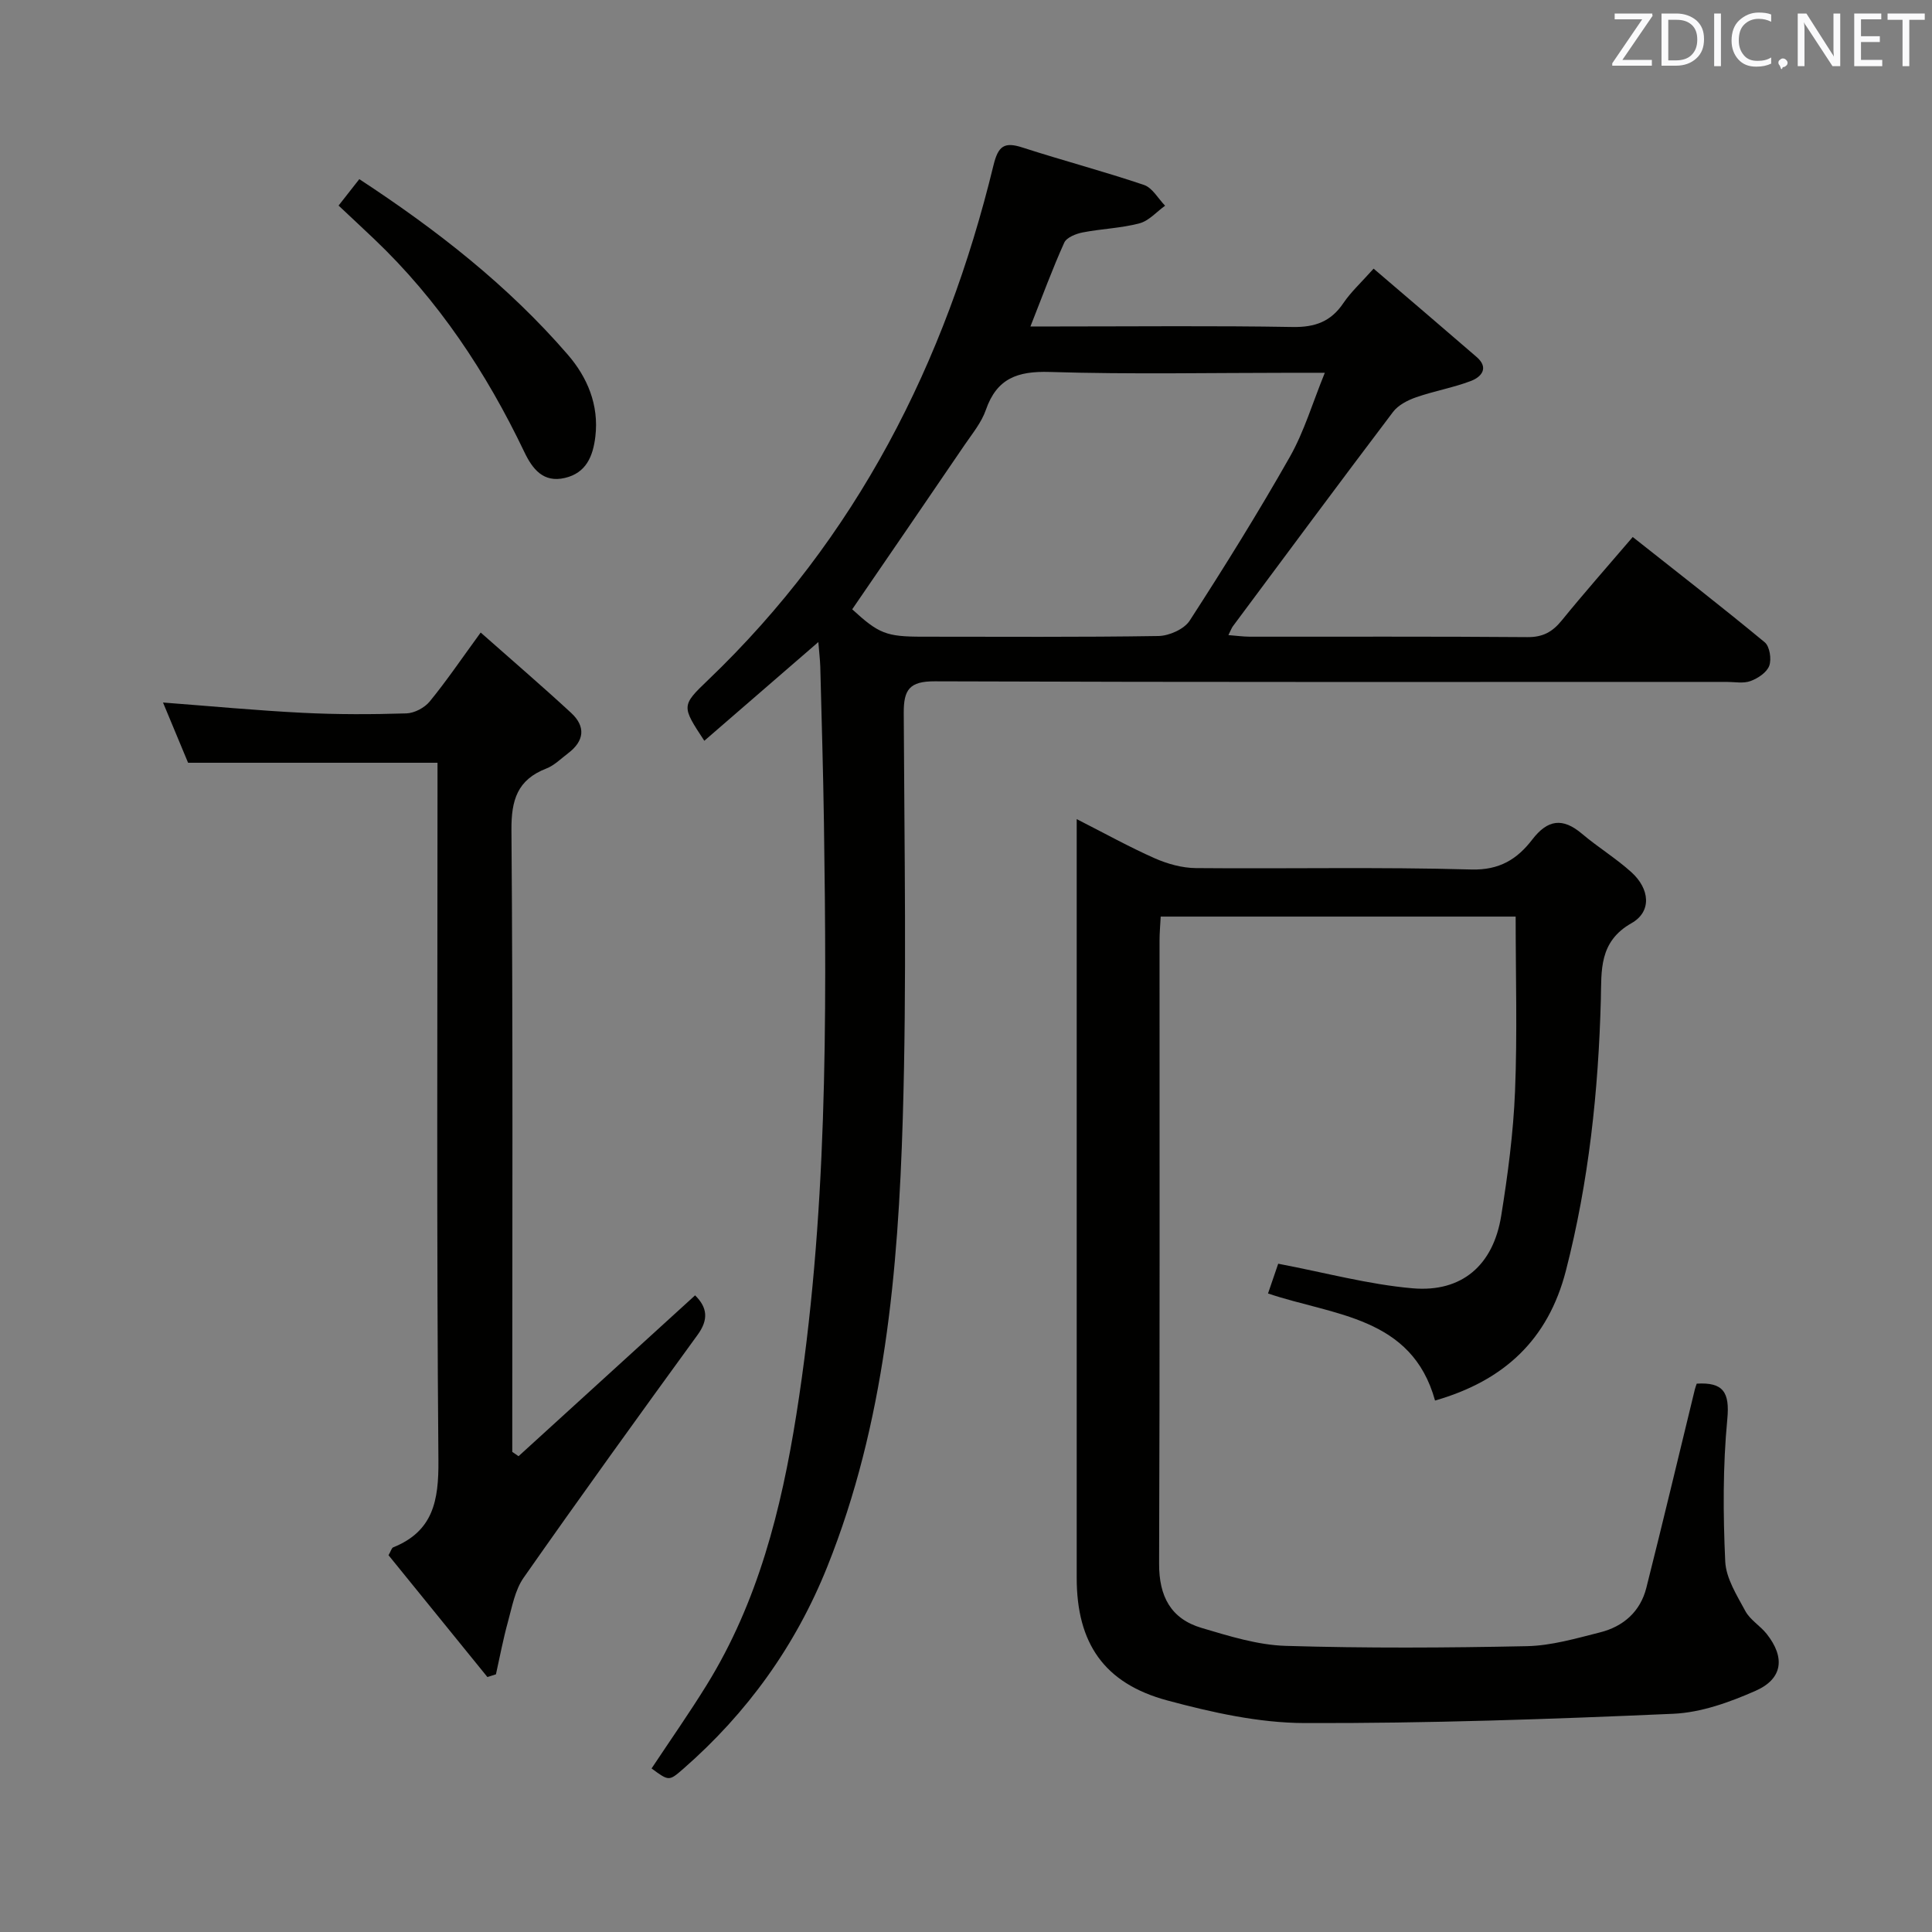 <svg enable-background="new 0 0 400 400" viewBox="0 0 400 400" xmlns="http://www.w3.org/2000/svg"><rect x="0" y="0" width="400" height="400" fill="#808080" stroke="none"/><path d="m169.43 132.93c-8.27 7.16-15.91 13.77-23.61 20.44-4.69-7.14-4.8-7.25.75-12.55 30.75-29.42 49.18-65.69 59.12-106.6.97-3.99 2.22-4.91 6-3.68 8.35 2.7 16.85 4.94 25.16 7.75 1.74.59 2.93 2.82 4.37 4.3-1.76 1.26-3.36 3.14-5.31 3.65-3.81 1.01-7.85 1.12-11.74 1.88-1.4.27-3.34 1.04-3.83 2.12-2.44 5.4-4.48 10.98-7 17.35h5.79c16.16 0 32.33-.17 48.49.11 4.64.08 7.93-1.11 10.52-4.96 1.55-2.29 3.65-4.21 6.25-7.12 7.28 6.23 14.33 12.23 21.33 18.29 2.6 2.25 1 4.12-1.14 4.95-3.69 1.41-7.65 2.09-11.38 3.39-1.75.61-3.71 1.61-4.79 3.04-11.14 14.71-22.12 29.54-33.14 44.35-.29.39-.45.88-.94 1.85 1.65.13 3.03.32 4.41.33 19.16.02 38.32-.07 57.48.09 3.21.03 5.2-1.08 7.13-3.46 4.61-5.67 9.45-11.15 14.69-17.27 9.24 7.31 18.4 14.41 27.33 21.8 1.03.85 1.43 3.48.94 4.85-.5 1.38-2.34 2.61-3.87 3.17-1.47.55-3.29.18-4.95.18-54.65 0-109.31.08-163.96-.12-5.25-.02-6.44 1.74-6.42 6.54.12 27.99.64 56-.2 83.97-.96 31.56-3.69 63.02-15.63 92.8-6.55 16.35-16.57 30.29-29.84 41.87-2.94 2.56-2.96 2.53-6.54-.1 3.83-5.78 7.82-11.46 11.46-17.36 10.58-17.14 15.39-36.24 18.51-55.86 6.45-40.6 6.31-81.53 5.72-122.46-.16-10.81-.48-21.62-.76-32.44-.05-1.47-.23-2.92-.4-5.09zm7.01-6.78c5.49 5.04 7.05 5.67 14.5 5.67 16.3 0 32.61.12 48.91-.14 2.22-.04 5.32-1.42 6.46-3.18 7.2-11.13 14.21-22.4 20.75-33.93 2.95-5.21 4.67-11.11 7.23-17.39-2.93 0-4.75 0-6.56 0-16.8 0-33.62.35-50.41-.17-6.65-.2-10.94 1.32-13.21 7.86-.9 2.6-2.79 4.89-4.38 7.22-7.71 11.34-15.48 22.66-23.29 34.06z" fill="#010100"/><path d="m313.8 189.77c-23.98 0-48.55 0-73.49 0-.09 1.76-.24 3.37-.24 4.98-.01 43 .07 85.99-.09 128.98-.03 6.77 2.42 11.43 8.81 13.32 5.68 1.68 11.56 3.53 17.4 3.71 16.65.5 33.33.41 49.98.06 5.05-.11 10.13-1.6 15.09-2.85 4.83-1.21 8.36-4.3 9.6-9.24 3.45-13.66 6.7-27.38 10.04-41.07.12-.47.3-.93.39-1.19 5.46-.33 6.87 1.74 6.33 7.35-.93 9.75-.88 19.65-.43 29.45.16 3.5 2.41 7.02 4.17 10.29.99 1.83 3.07 3.03 4.41 4.72 3.86 4.87 3.35 9.29-2.29 11.78-5.37 2.37-11.3 4.51-17.07 4.76-25.43 1.12-50.89 2-76.34 1.92-9.48-.03-19.15-2.2-28.39-4.68-13.12-3.53-18.76-11.89-18.76-25.37-.01-50.49 0-100.99 0-151.48 0-1.6 0-3.2 0-5.62 5.85 2.97 10.91 5.79 16.18 8.12 2.64 1.16 5.66 2 8.52 2.02 19 .17 38-.25 56.99.29 5.87.17 9.53-2.17 12.62-6.19 3.2-4.17 6.3-4.59 10.3-1.21 3.29 2.79 7.03 5.07 10.22 7.95 3.84 3.46 4.26 8.17.04 10.56-6.8 3.85-6.2 9.84-6.35 15.75-.5 18.99-2.49 37.75-7.24 56.21-3.68 14.29-12.81 22.78-27.09 26.88-4.81-17.43-21.01-17.58-34.58-22.17.93-2.72 1.71-5 2.11-6.16 9.7 1.84 18.7 4.3 27.84 5.09 10.22.88 16.7-4.82 18.33-15.02 1.37-8.52 2.51-17.14 2.86-25.75.49-11.92.13-23.88.13-36.19z" fill="#010100"/><path d="m143.91 268.19c2.55 2.51 2.83 5.01.51 8.19-12.12 16.67-24.18 33.38-36.01 50.27-1.79 2.56-2.39 6.02-3.25 9.14-.99 3.57-1.67 7.23-2.48 10.86-.59.19-1.18.37-1.77.56-6.84-8.43-13.68-16.86-20.47-25.22.49-.84.63-1.49.97-1.63 8.28-3.33 9.43-9.69 9.36-17.96-.39-46.13-.19-92.27-.19-138.4 0-2.11 0-4.23 0-6.08-17.43 0-34.16 0-51.64 0-1.45-3.47-3.27-7.85-5.19-12.47 9.88.75 19.38 1.65 28.91 2.13 7.14.36 14.32.34 21.47.12 1.67-.05 3.77-1.16 4.84-2.47 3.46-4.22 6.53-8.76 10.55-14.27 6.46 5.72 12.69 11.06 18.72 16.63 3.09 2.85 2.73 5.84-.64 8.38-1.46 1.1-2.83 2.5-4.48 3.14-6.01 2.33-7.28 6.52-7.23 12.77.32 41.14.17 82.27.17 123.41v5.31c.43.3.86.6 1.3.89 12.08-10.99 24.15-22 36.55-33.3z" fill="#010100"/><path d="m70.1 42.56c1.49-1.9 2.81-3.58 4.29-5.47 16.02 10.49 30.78 22.02 43.14 36.31 4.03 4.65 6.52 10.4 5.73 17-.49 4.09-1.91 7.52-6.3 8.55-4.46 1.05-6.7-1.82-8.39-5.34-7.88-16.49-17.83-31.51-31.14-44.16-2.38-2.26-4.79-4.5-7.33-6.89z" fill="#010100"/><g fill="#fafafb"><path d="m342.2 3.2-6.3 9.2h6.1v1.2h-8.2v-.5l6.2-9.1h-5.7v-1.2h7.8v.4z"/><path d="m344 13.7v-10.9h3.1c1.6 0 3 .5 4.1 1.4 1.1 1 1.6 2.2 1.6 3.9s-.5 3-1.6 4-2.5 1.5-4.2 1.5h-3zm1.4-9.6v8.4h1.6c1.4 0 2.5-.4 3.2-1.1.8-.8 1.2-1.8 1.2-3.2s-.4-2.4-1.2-3.1-1.8-1-3.1-1z"/><path d="m356.3 2.8v10.9h-1.4v-10.9z"/><path d="m366.6 13.2c-.8.4-1.8.6-3 .6-1.6 0-2.8-.5-3.7-1.5s-1.4-2.3-1.4-3.9c0-1.7.5-3.2 1.6-4.2s2.4-1.6 4-1.6c1 0 1.9.1 2.6.4v1.5c-.8-.4-1.6-.6-2.6-.6-1.2 0-2.2.4-3 1.2s-1.1 1.9-1.1 3.3c0 1.3.4 2.3 1.1 3.1s1.6 1.1 2.8 1.1c1.1 0 2-.2 2.8-.7v1.3z"/><path d="m368.2 13c0-.3.1-.5.3-.6.2-.2.4-.3.6-.3.3 0 .5.1.7.3s.3.4.3.6-.1.5-.3.6c-.2.2-.4.3-.7.3-.3 1-.5-.1-.6-.3-.2-.2-.3-.4-.3-.6z"/><path d="m381.1 13.7h-1.7l-5.5-8.4c-.2-.2-.3-.5-.4-.7 0 .2.1.8.1 1.5v7.6h-1.4v-10.9h1.8l5.3 8.3c.3.4.4.6.4.8 0-.3-.1-.8-.1-1.6v-7.5h1.4v10.9z"/><path d="m389.7 13.7h-5.8v-10.9h5.6v1.2h-4.2v3.5h3.9v1.2h-3.9v3.7h4.4z"/><path d="m398.4 4.1h-3.1v9.6h-1.4v-9.6h-3.1v-1.3h7.7v1.3z"/></g></svg>